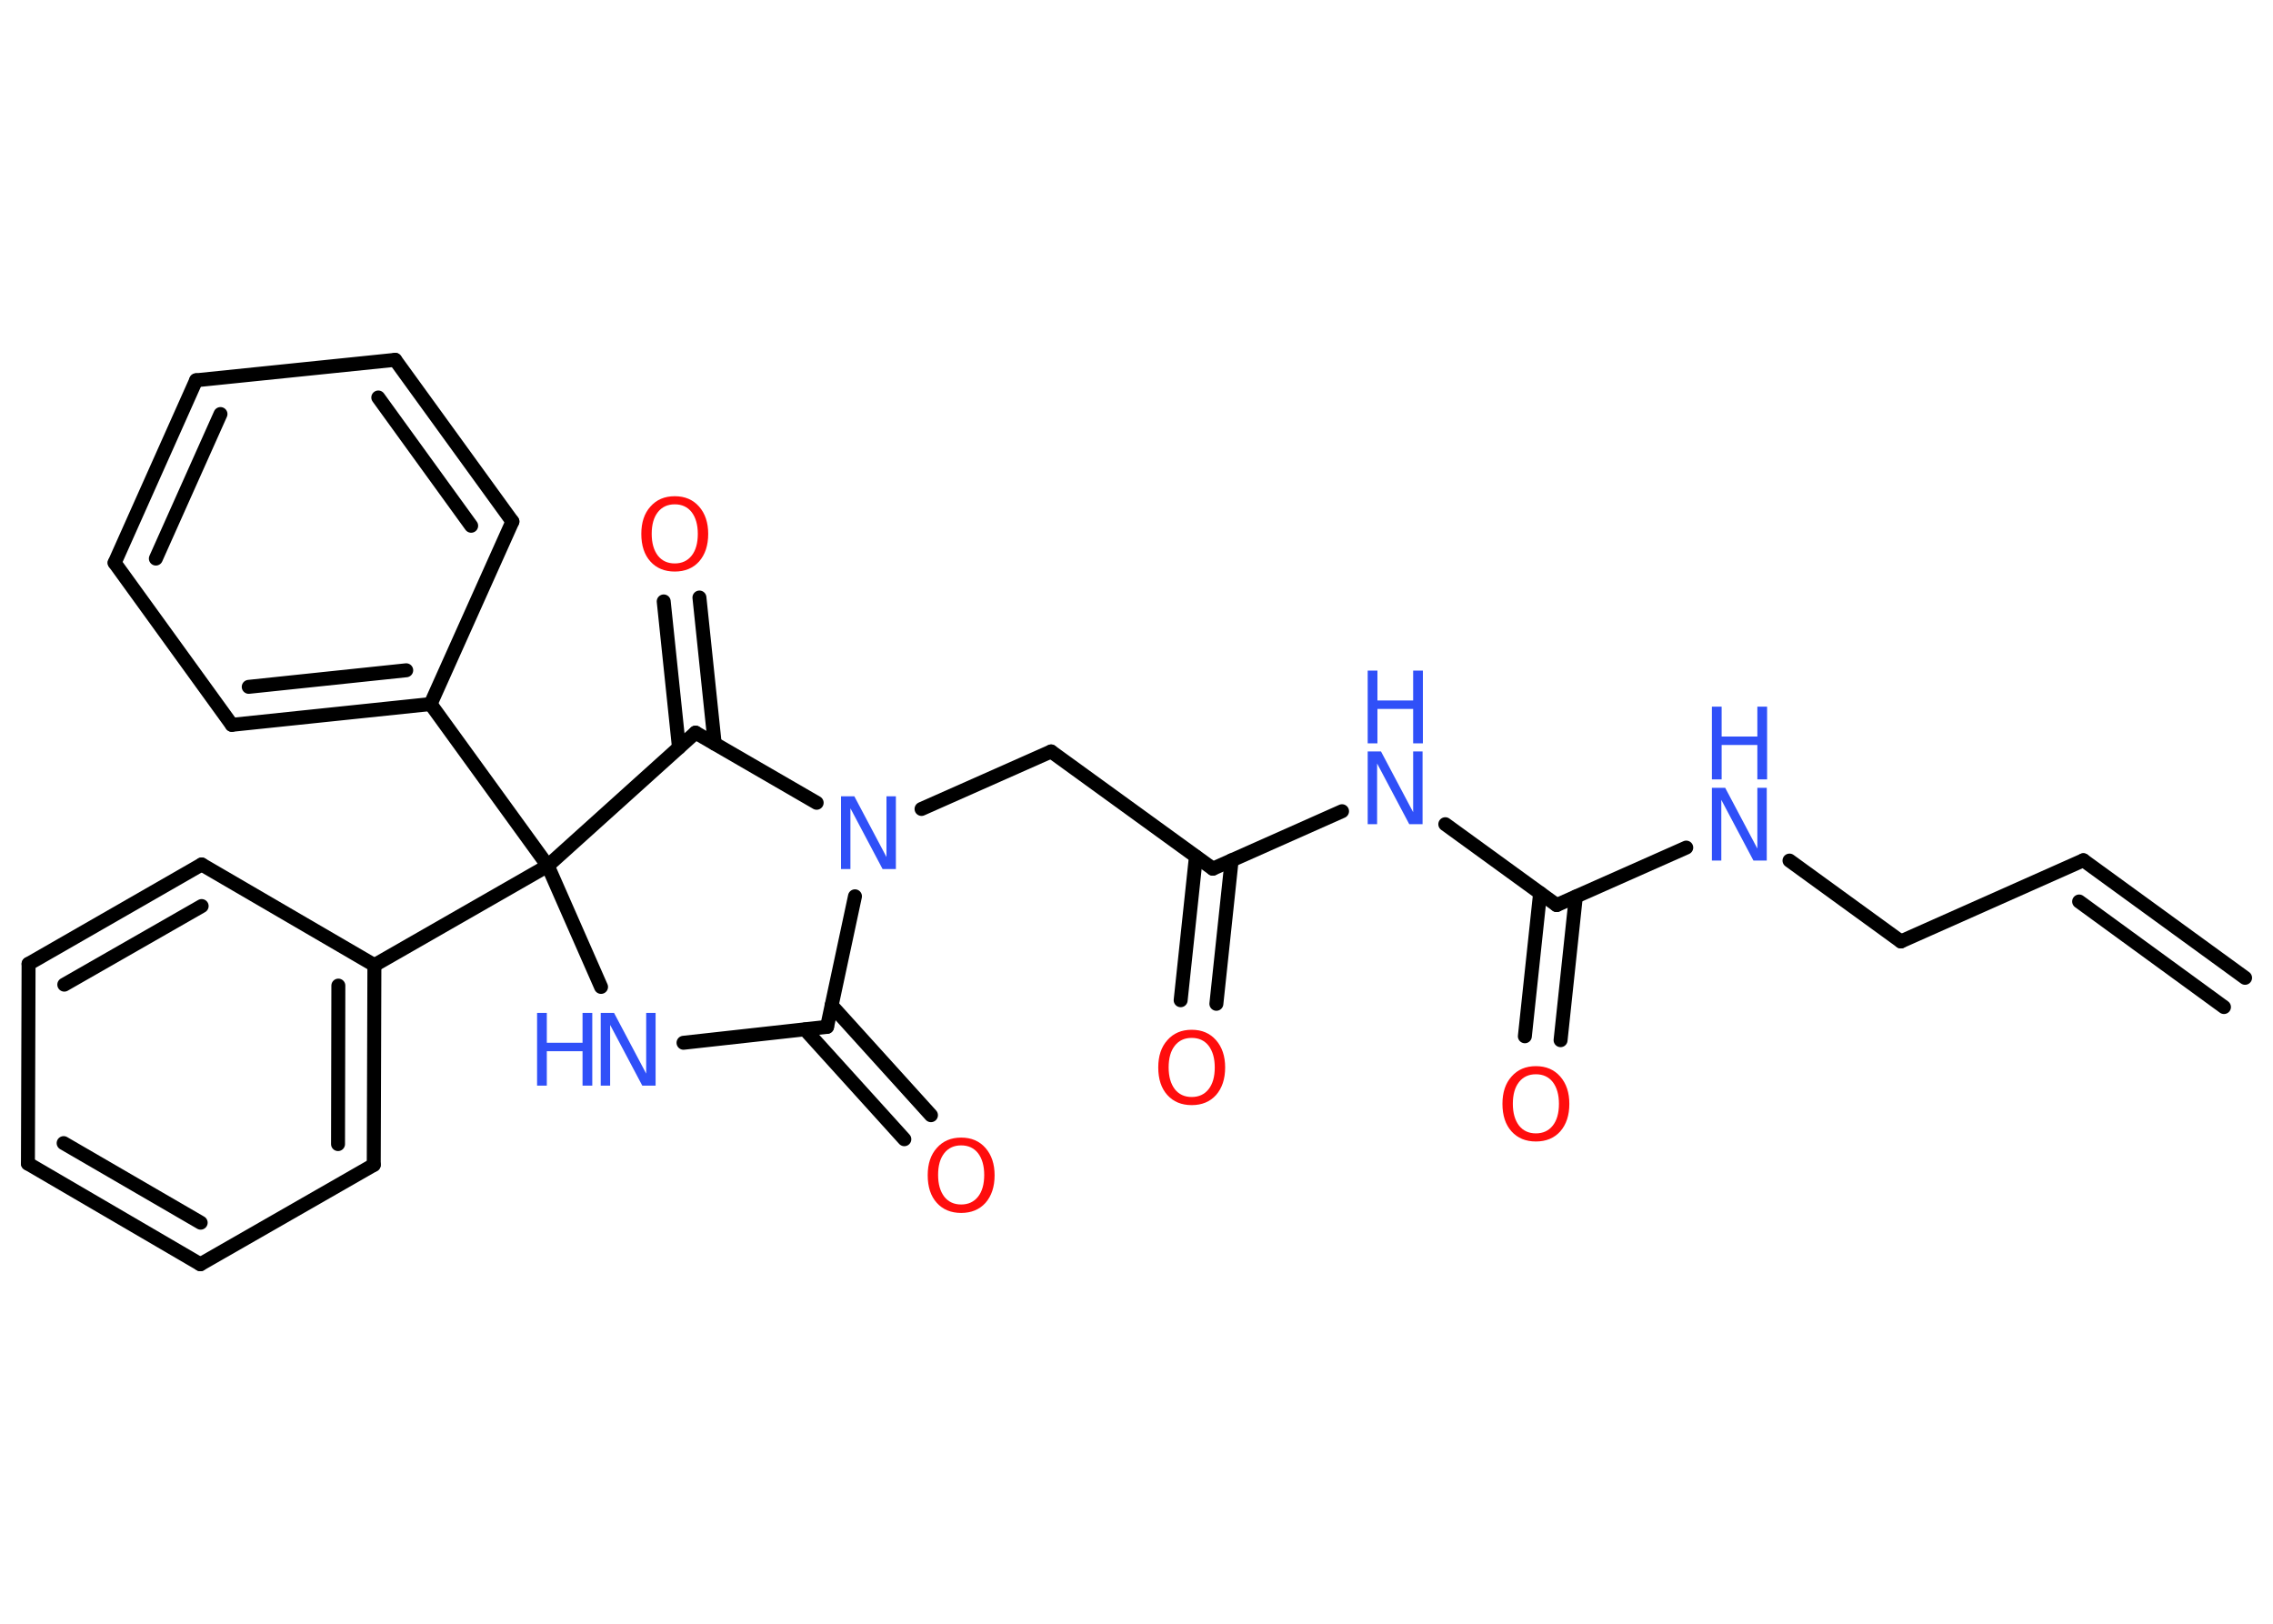 <?xml version='1.0' encoding='UTF-8'?>
<!DOCTYPE svg PUBLIC "-//W3C//DTD SVG 1.1//EN" "http://www.w3.org/Graphics/SVG/1.1/DTD/svg11.dtd">
<svg version='1.2' xmlns='http://www.w3.org/2000/svg' xmlns:xlink='http://www.w3.org/1999/xlink' width='70.0mm' height='50.0mm' viewBox='0 0 70.0 50.0'>
  <desc>Generated by the Chemistry Development Kit (http://github.com/cdk)</desc>
  <g stroke-linecap='round' stroke-linejoin='round' stroke='#000000' stroke-width='.43' fill='#3050F8'>
    <rect x='.0' y='.0' width='70.0' height='50.0' fill='#FFFFFF' stroke='none'/>
    <g id='mol1' class='mol'>
      <g id='mol1bnd1' class='bond'>
        <line x1='64.16' y1='26.49' x2='69.14' y2='30.11'/>
        <line x1='64.03' y1='27.76' x2='68.49' y2='31.01'/>
      </g>
      <line id='mol1bnd2' class='bond' x1='64.16' y1='26.49' x2='58.54' y2='28.99'/>
      <line id='mol1bnd3' class='bond' x1='58.54' y1='28.99' x2='55.11' y2='26.5'/>
      <line id='mol1bnd4' class='bond' x1='51.93' y1='26.1' x2='47.94' y2='27.87'/>
      <g id='mol1bnd5' class='bond'>
        <line x1='48.53' y1='27.61' x2='48.06' y2='32.03'/>
        <line x1='47.43' y1='27.5' x2='46.96' y2='31.91'/>
      </g>
      <line id='mol1bnd6' class='bond' x1='47.94' y1='27.87' x2='44.51' y2='25.38'/>
      <line id='mol1bnd7' class='bond' x1='41.33' y1='24.98' x2='37.35' y2='26.75'/>
      <g id='mol1bnd8' class='bond'>
        <line x1='37.93' y1='26.49' x2='37.46' y2='30.91'/>
        <line x1='36.83' y1='26.38' x2='36.36' y2='30.8'/>
      </g>
      <line id='mol1bnd9' class='bond' x1='37.35' y1='26.75' x2='32.37' y2='23.14'/>
      <line id='mol1bnd10' class='bond' x1='32.37' y1='23.14' x2='28.38' y2='24.91'/>
      <line id='mol1bnd11' class='bond' x1='26.33' y1='27.6' x2='25.47' y2='31.62'/>
      <g id='mol1bnd12' class='bond'>
        <line x1='25.61' y1='30.96' x2='28.67' y2='34.34'/>
        <line x1='24.79' y1='31.7' x2='27.85' y2='35.08'/>
      </g>
      <line id='mol1bnd13' class='bond' x1='25.47' y1='31.62' x2='21.05' y2='32.11'/>
      <line id='mol1bnd14' class='bond' x1='18.51' y1='30.39' x2='16.87' y2='26.66'/>
      <line id='mol1bnd15' class='bond' x1='16.87' y1='26.66' x2='13.26' y2='21.68'/>
      <g id='mol1bnd16' class='bond'>
        <line x1='7.14' y1='22.32' x2='13.26' y2='21.68'/>
        <line x1='7.66' y1='21.15' x2='12.51' y2='20.64'/>
      </g>
      <line id='mol1bnd17' class='bond' x1='7.14' y1='22.32' x2='3.53' y2='17.33'/>
      <g id='mol1bnd18' class='bond'>
        <line x1='6.04' y1='11.71' x2='3.53' y2='17.33'/>
        <line x1='6.79' y1='12.75' x2='4.8' y2='17.2'/>
      </g>
      <line id='mol1bnd19' class='bond' x1='6.04' y1='11.71' x2='12.17' y2='11.08'/>
      <g id='mol1bnd20' class='bond'>
        <line x1='15.78' y1='16.06' x2='12.17' y2='11.08'/>
        <line x1='14.51' y1='16.19' x2='11.65' y2='12.24'/>
      </g>
      <line id='mol1bnd21' class='bond' x1='13.26' y1='21.68' x2='15.78' y2='16.06'/>
      <line id='mol1bnd22' class='bond' x1='16.87' y1='26.66' x2='11.53' y2='29.72'/>
      <g id='mol1bnd23' class='bond'>
        <line x1='11.51' y1='35.87' x2='11.53' y2='29.72'/>
        <line x1='10.41' y1='35.23' x2='10.42' y2='30.35'/>
      </g>
      <line id='mol1bnd24' class='bond' x1='11.51' y1='35.87' x2='6.17' y2='38.93'/>
      <g id='mol1bnd25' class='bond'>
        <line x1='.86' y1='35.83' x2='6.17' y2='38.93'/>
        <line x1='1.96' y1='35.2' x2='6.18' y2='37.65'/>
      </g>
      <line id='mol1bnd26' class='bond' x1='.86' y1='35.83' x2='.88' y2='29.68'/>
      <g id='mol1bnd27' class='bond'>
        <line x1='6.21' y1='26.62' x2='.88' y2='29.68'/>
        <line x1='6.21' y1='27.9' x2='1.98' y2='30.32'/>
      </g>
      <line id='mol1bnd28' class='bond' x1='11.53' y1='29.72' x2='6.21' y2='26.62'/>
      <line id='mol1bnd29' class='bond' x1='16.87' y1='26.66' x2='21.42' y2='22.56'/>
      <line id='mol1bnd30' class='bond' x1='25.15' y1='24.72' x2='21.42' y2='22.56'/>
      <g id='mol1bnd31' class='bond'>
        <line x1='20.91' y1='23.02' x2='20.44' y2='18.52'/>
        <line x1='22.01' y1='22.9' x2='21.54' y2='18.4'/>
      </g>
      <g id='mol1atm4' class='atom'>
        <path d='M52.72 24.26h.41l.99 1.87v-1.87h.29v2.24h-.41l-.99 -1.87v1.87h-.29v-2.24z' stroke='none'/>
        <path d='M52.72 21.76h.3v.92h1.1v-.92h.3v2.24h-.3v-1.06h-1.1v1.06h-.3v-2.24z' stroke='none'/>
      </g>
      <path id='mol1atm6' class='atom' d='M47.3 33.08q-.33 .0 -.52 .24q-.19 .24 -.19 .67q.0 .42 .19 .67q.19 .24 .52 .24q.33 .0 .52 -.24q.19 -.24 .19 -.67q.0 -.42 -.19 -.67q-.19 -.24 -.52 -.24zM47.3 32.83q.47 .0 .75 .32q.28 .32 .28 .84q.0 .53 -.28 .85q-.28 .31 -.75 .31q-.47 .0 -.75 -.31q-.28 -.31 -.28 -.85q.0 -.53 .28 -.84q.28 -.32 .75 -.32z' stroke='none' fill='#FF0D0D'/>
      <g id='mol1atm7' class='atom'>
        <path d='M42.12 23.14h.41l.99 1.87v-1.87h.29v2.24h-.41l-.99 -1.87v1.87h-.29v-2.24z' stroke='none'/>
        <path d='M42.12 20.65h.3v.92h1.1v-.92h.3v2.24h-.3v-1.06h-1.1v1.06h-.3v-2.24z' stroke='none'/>
      </g>
      <path id='mol1atm9' class='atom' d='M36.7 31.96q-.33 .0 -.52 .24q-.19 .24 -.19 .67q.0 .42 .19 .67q.19 .24 .52 .24q.33 .0 .52 -.24q.19 -.24 .19 -.67q.0 -.42 -.19 -.67q-.19 -.24 -.52 -.24zM36.7 31.71q.47 .0 .75 .32q.28 .32 .28 .84q.0 .53 -.28 .85q-.28 .31 -.75 .31q-.47 .0 -.75 -.31q-.28 -.31 -.28 -.85q.0 -.53 .28 -.84q.28 -.32 .75 -.32z' stroke='none' fill='#FF0D0D'/>
      <path id='mol1atm11' class='atom' d='M25.9 24.52h.41l.99 1.87v-1.87h.29v2.24h-.41l-.99 -1.87v1.87h-.29v-2.24z' stroke='none'/>
      <path id='mol1atm13' class='atom' d='M29.6 35.27q-.33 .0 -.52 .24q-.19 .24 -.19 .67q.0 .42 .19 .67q.19 .24 .52 .24q.33 .0 .52 -.24q.19 -.24 .19 -.67q.0 -.42 -.19 -.67q-.19 -.24 -.52 -.24zM29.6 35.03q.47 .0 .75 .32q.28 .32 .28 .84q.0 .53 -.28 .85q-.28 .31 -.75 .31q-.47 .0 -.75 -.31q-.28 -.31 -.28 -.85q.0 -.53 .28 -.84q.28 -.32 .75 -.32z' stroke='none' fill='#FF0D0D'/>
      <g id='mol1atm14' class='atom'>
        <path d='M18.5 31.19h.41l.99 1.87v-1.87h.29v2.24h-.41l-.99 -1.87v1.87h-.29v-2.24z' stroke='none'/>
        <path d='M16.54 31.19h.3v.92h1.1v-.92h.3v2.24h-.3v-1.06h-1.1v1.06h-.3v-2.24z' stroke='none'/>
      </g>
      <path id='mol1atm29' class='atom' d='M20.78 15.53q-.33 .0 -.52 .24q-.19 .24 -.19 .67q.0 .42 .19 .67q.19 .24 .52 .24q.33 .0 .52 -.24q.19 -.24 .19 -.67q.0 -.42 -.19 -.67q-.19 -.24 -.52 -.24zM20.78 15.28q.47 .0 .75 .32q.28 .32 .28 .84q.0 .53 -.28 .85q-.28 .31 -.75 .31q-.47 .0 -.75 -.31q-.28 -.31 -.28 -.85q.0 -.53 .28 -.84q.28 -.32 .75 -.32z' stroke='none' fill='#FF0D0D'/>
    </g>
  </g>
</svg>
